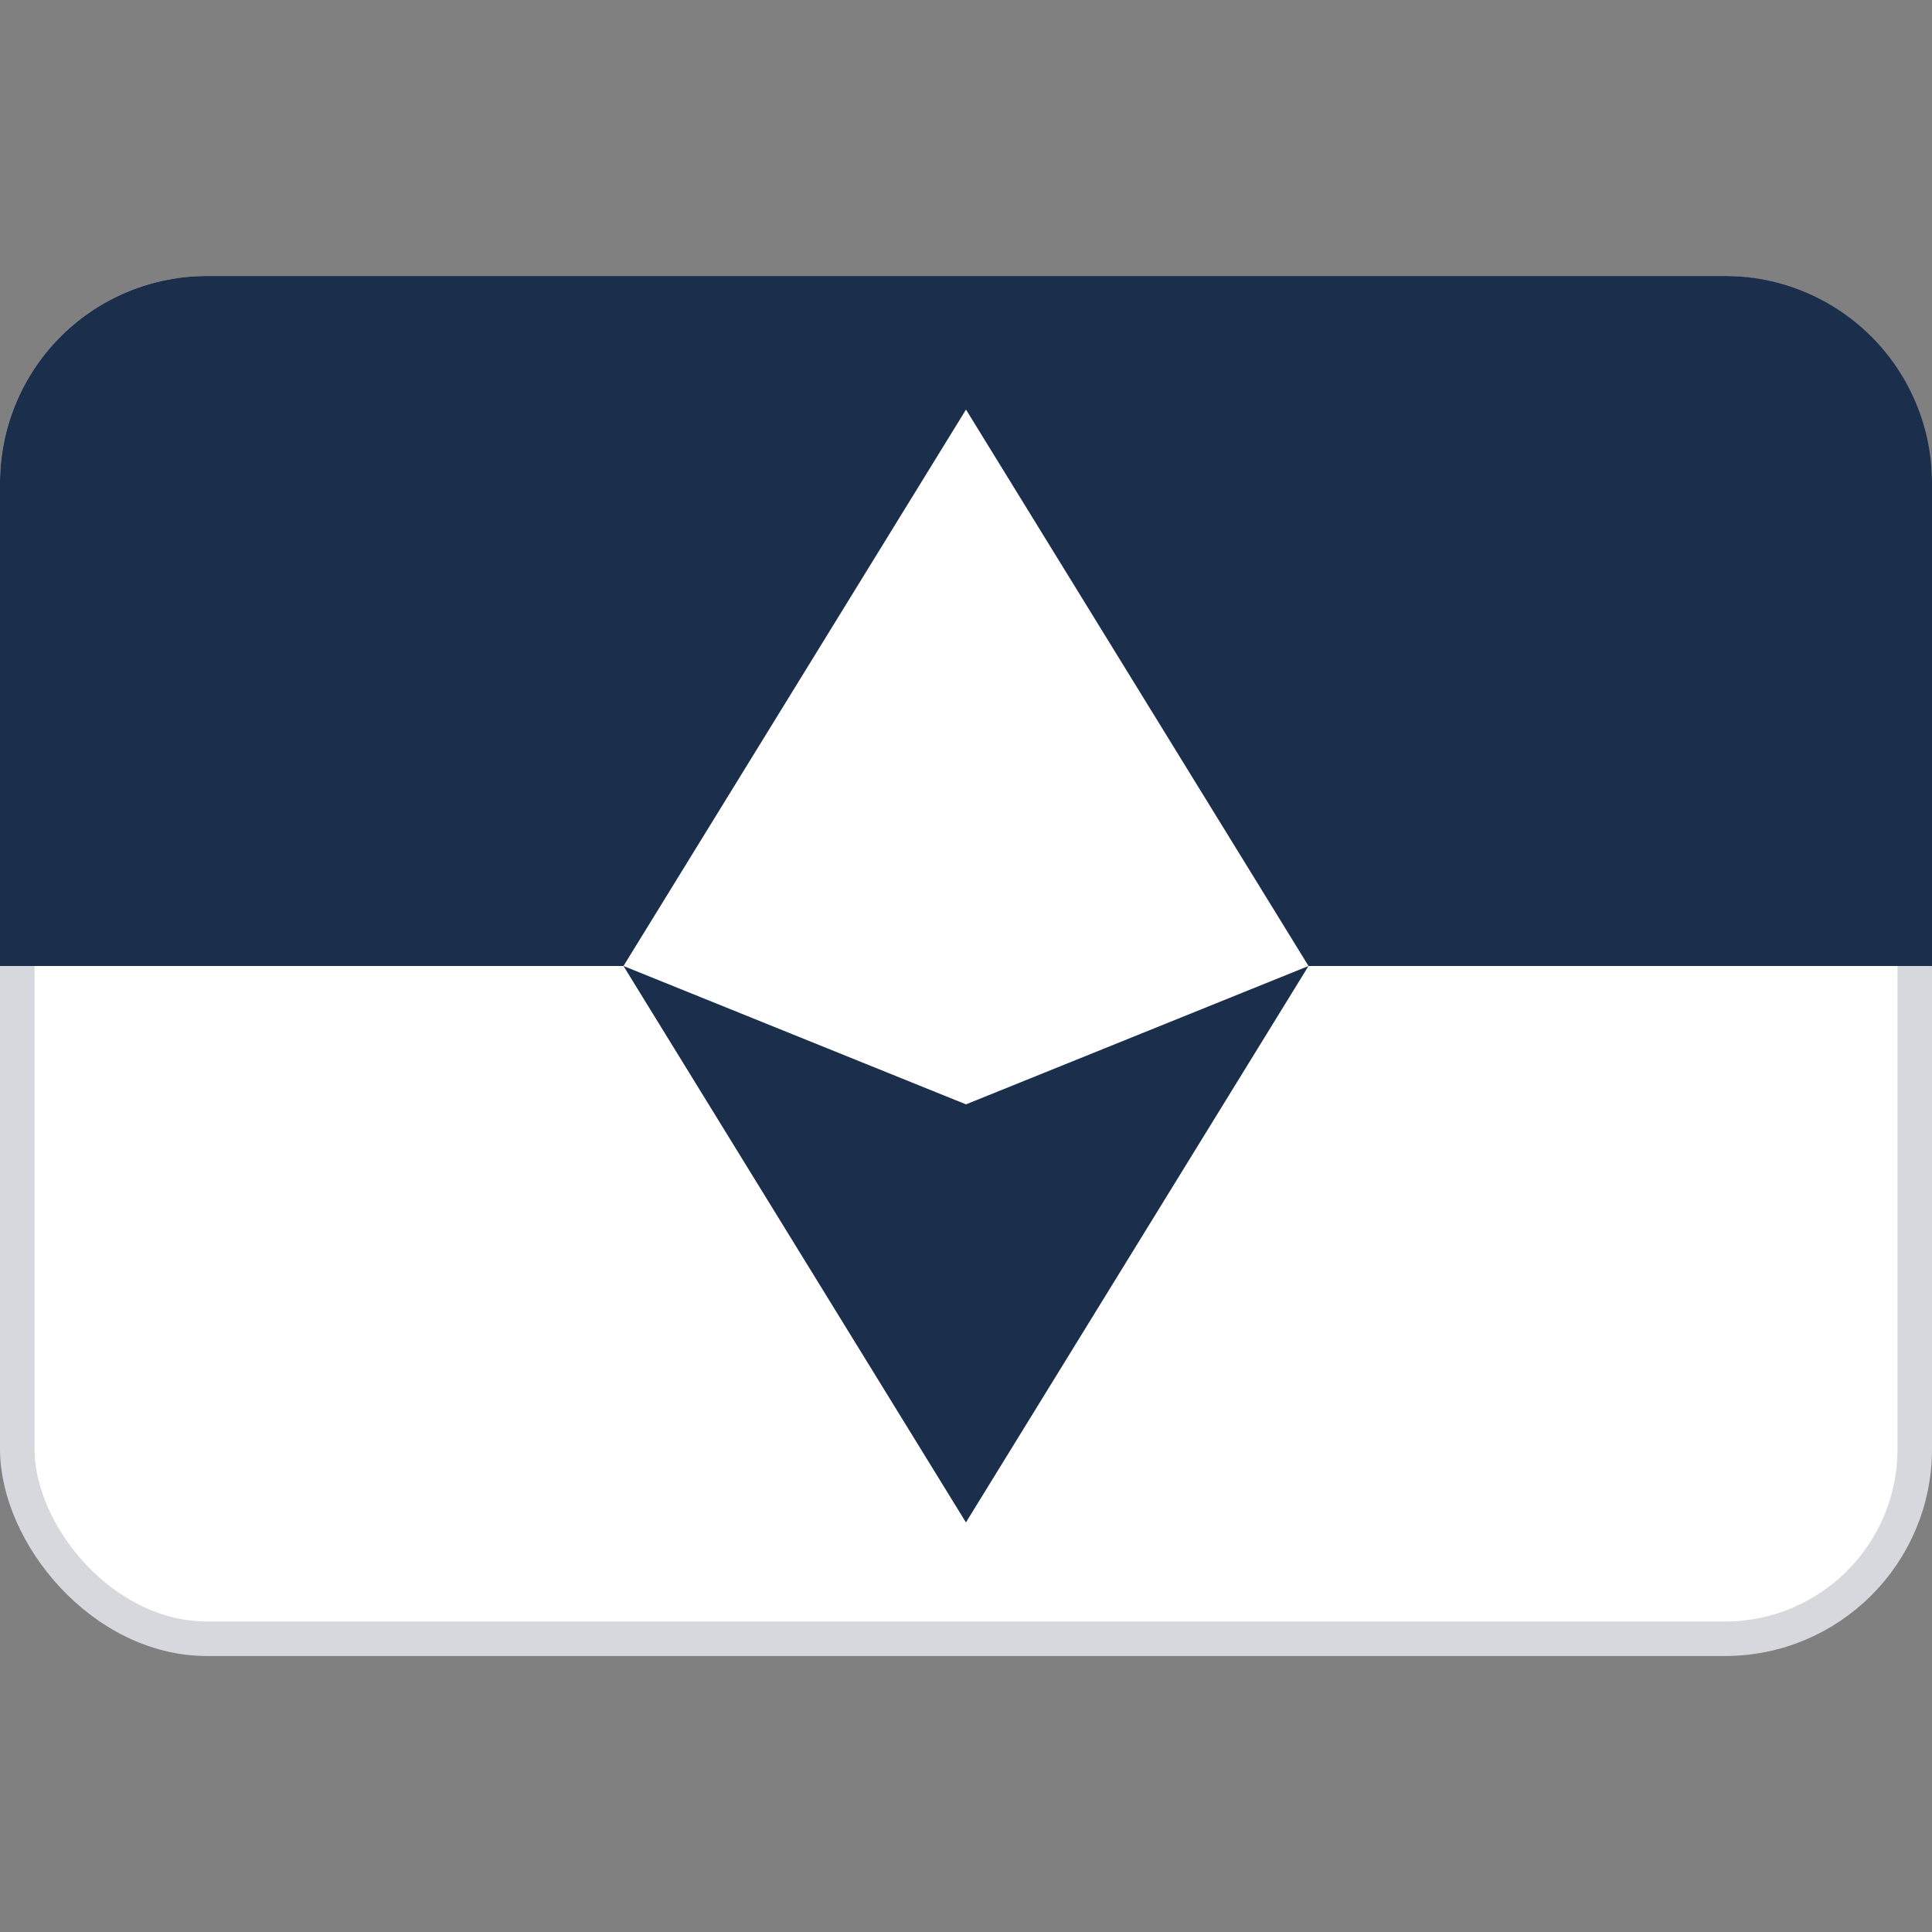 <svg xmlns="http://www.w3.org/2000/svg" width="28" height="28" fill="none"><rect width="100%" height="100%" fill="#808080" stroke="none"/><rect width="27.5" height="19.5" x=".25" y="4.25" fill="#fff" stroke="#D6D8DD" stroke-width=".5" rx="2.75"/><path fill="#1B2F4C" fill-rule="evenodd" d="M28 7v7H0V7a3 3 0 0 1 3-3h22a3 3 0 0 1 3 3Zm-9.036 7L14 5.936 9.036 14h9.928Z" clip-rule="evenodd"/><path fill="#1B2F4C" d="M13.999 22.064 18.964 14 14 16.005 9.036 14l4.963 8.064Z"/></svg>